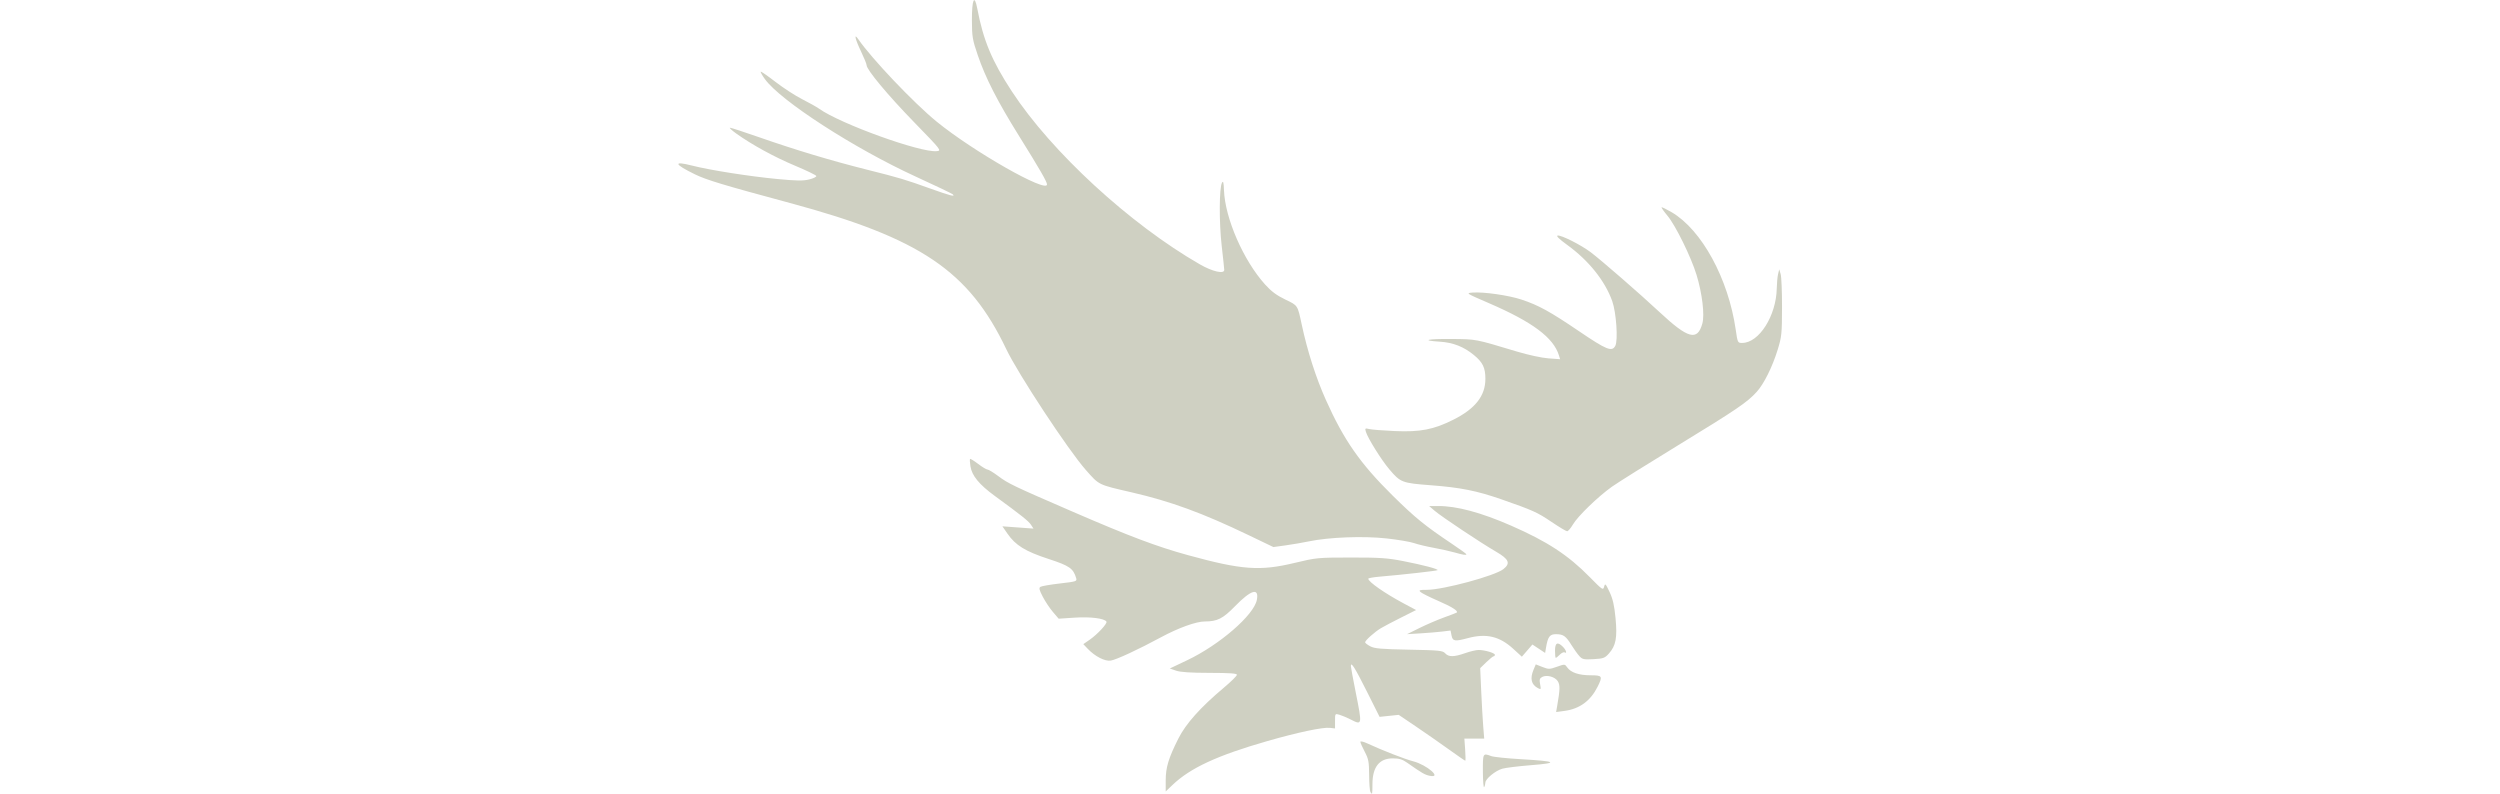 <?xml version="1.0" encoding="UTF-8" standalone="no"?>
<!-- Created with Inkscape (http://www.inkscape.org/) -->

<svg
   xmlns:dc="http://purl.org/dc/elements/1.1/"
   xmlns:cc="http://creativecommons.org/ns#"
   xmlns:rdf="http://www.w3.org/1999/02/22-rdf-syntax-ns#"
   xmlns:svg="http://www.w3.org/2000/svg"
   xmlns="http://www.w3.org/2000/svg"
   xmlns:sodipodi="http://sodipodi.sourceforge.net/DTD/sodipodi-0.dtd"
   xmlns:inkscape="http://www.inkscape.org/namespaces/inkscape"
   version="1.1"
   id="svg2"
   xml:space="preserve"
   width="630"
   height="200"
   viewBox="0 0 630 200"
   sodipodi:docname="milis_son.svg"
   inkscape:version="0.92.4 (5da689c313, 2019-01-14)"
   inkscape:export-filename="/home/trlinux/d_4.png"
   inkscape:export-xdpi="96"
   inkscape:export-ydpi="96"><defs
     id="defs6"><clipPath
       clipPathUnits="userSpaceOnUse"
       id="clipPath18"><path
         d="M 0,800 H 800 V 0 H 0 Z"
         id="path16"
         inkscape:connector-curvature="0" /></clipPath><clipPath
       clipPathUnits="userSpaceOnUse"
       id="clipPath3426"><path
         d="M 0,800 H 800 V 0 H 0 Z"
         id="path3424"
         inkscape:connector-curvature="0" /></clipPath></defs><sodipodi:namedview
     pagecolor="#ffffff"
     bordercolor="#666666"
     borderopacity="1"
     objecttolerance="10"
     gridtolerance="10"
     guidetolerance="10"
     inkscape:pageopacity="0"
     inkscape:pageshadow="2"
     inkscape:window-width="1908"
     inkscape:window-height="1044"
     id="namedview4"
     showgrid="false"
     inkscape:zoom="1"
     inkscape:cx="110.8048"
     inkscape:cy="121.41497"
     inkscape:window-x="4"
     inkscape:window-y="28"
     inkscape:window-maximized="1"
     inkscape:current-layer="g10"
     showguides="false" /><g
     id="g10"
     inkscape:groupmode="layer"
     inkscape:label="14669-NPP3OF"
     transform="matrix(1.333,0,0,-1.333,0,200)"><path
       style="fill:#cfd0c2;fill-opacity:1;stroke-width:0.299"
       d="m 259.074,0.308 c -0.125,0.202 -0.234,1.649 -0.243,3.216 -0.014,2.51 -0.114,3.034 -0.838,4.409 -0.452,0.858 -0.821,1.698 -0.821,1.866 0,0.168 0.572,0.041 1.271,-0.281 2.99,-1.378 7.083,-2.975 8.72,-3.401 2.615,-0.68 5.54,-3.239 3.133,-2.741 -0.951,0.197 -1.417,0.466 -4.276,2.472 -0.917,0.644 -1.515,0.823 -2.736,0.823 -2.531,0 -3.82,-1.638 -3.827,-4.861 -0.006,-1.987 -0.028,-2.077 -0.383,-1.502 z M 220.374,2.524 c 0,2.428 0.535,4.192 2.391,7.887 1.415,2.816 4.18,5.909 8.603,9.624 1.357,1.14 2.468,2.235 2.467,2.432 -4.4e-4,0.265 -1.351,0.361 -5.161,0.367 -3.575,0.005 -5.523,0.134 -6.343,0.418 l -1.184,0.41 3.278,1.557 c 6.125,2.909 12.642,8.557 13.18,11.421 0.443,2.364 -1.094,1.912 -4.141,-1.216 -2.28,-2.34 -3.33,-2.869 -5.708,-2.872 -1.636,-0.003 -4.988,-1.213 -8.28,-2.99 -4.271,-2.306 -8.409,-4.228 -9.484,-4.406 -1.097,-0.181 -2.986,0.786 -4.362,2.234 l -0.833,0.876 1.212,0.84 c 1.475,1.022 3.374,3.076 3.162,3.419 -0.378,0.611 -3.041,0.945 -5.987,0.752 l -3.046,-0.2 -1.079,1.261 c -0.593,0.693 -1.459,1.992 -1.924,2.885 -0.682,1.312 -0.766,1.674 -0.436,1.88 0.224,0.141 1.877,0.425 3.672,0.632 3.106,0.358 3.255,0.406 3.076,1.008 -0.547,1.842 -1.252,2.332 -5.212,3.625 -4.423,1.444 -6.259,2.577 -7.798,4.815 l -0.934,1.357 2.937,-0.216 2.937,-0.216 -0.47,0.719 c -0.461,0.706 -1.771,1.75 -6.836,5.449 -2.96,2.162 -4.327,3.821 -4.611,5.597 -0.112,0.699 -0.145,1.329 -0.073,1.401 0.071,0.072 0.759,-0.35 1.529,-0.937 0.769,-0.587 1.566,-1.068 1.77,-1.068 0.204,0 1.1,-0.543 1.99,-1.207 1.954,-1.458 2.79,-1.858 14.204,-6.799 10.666,-4.617 15.838,-6.566 21.682,-8.17 10.209,-2.803 13.623,-3.051 20.194,-1.468 4.082,0.984 4.352,1.009 10.62,1.015 5.477,0.005 6.943,-0.095 9.873,-0.67 3.844,-0.755 6.716,-1.514 6.51,-1.72 -0.133,-0.133 -6.59,-0.858 -10.922,-1.226 -1.193,-0.101 -2.169,-0.276 -2.169,-0.388 0,-0.582 3.1,-2.751 6.626,-4.635 l 2.416,-1.291 -2.801,-1.402 c -1.54,-0.771 -3.272,-1.682 -3.848,-2.025 -1.181,-0.703 -2.992,-2.322 -2.992,-2.675 0,-0.128 0.438,-0.466 0.972,-0.75 0.809,-0.431 2.038,-0.538 7.313,-0.639 5.747,-0.11 6.389,-0.175 6.852,-0.687 0.655,-0.723 1.66,-0.714 3.787,0.033 0.936,0.329 2.076,0.598 2.533,0.597 1.163,-0.003 3.074,-0.568 3.074,-0.91 0,-0.157 -0.105,-0.285 -0.233,-0.285 -0.128,0 -0.752,-0.504 -1.387,-1.121 l -1.154,-1.121 0.192,-4.339 c 0.106,-2.386 0.276,-5.382 0.379,-6.657 l 0.187,-2.319 h -1.875 -1.875 l 0.15,-2.094 c 0.083,-1.152 0.092,-2.094 0.022,-2.094 -0.07,0 -1.499,0.985 -3.176,2.19 -1.677,1.204 -4.48,3.156 -6.229,4.337 l -3.18,2.147 -1.809,-0.189 -1.809,-0.189 -2.405,4.803 c -2.252,4.498 -3.029,5.731 -3.02,4.794 0.002,-0.215 0.406,-2.405 0.898,-4.866 1.271,-6.364 1.273,-6.358 -0.979,-5.209 -0.688,0.351 -1.625,0.746 -2.082,0.877 -0.825,0.237 -0.831,0.228 -0.831,-1.176 v -1.415 l -0.972,0.112 c -1.323,0.152 -6.068,-0.849 -11.783,-2.488 -9.493,-2.721 -14.605,-5.086 -17.985,-8.32 l -1.271,-1.217 z m 59.963,1.636 c -0.022,3.503 -0.002,3.538 1.559,2.944 0.456,-0.174 3.003,-0.44 5.66,-0.592 6.705,-0.384 7.24,-0.702 1.896,-1.128 -2.369,-0.189 -4.817,-0.488 -5.438,-0.666 -1.318,-0.377 -3.206,-1.928 -3.212,-2.64 -0.002,-0.271 -0.103,-0.647 -0.225,-0.836 -0.121,-0.189 -0.229,1.124 -0.24,2.917 z m 14.045,12.425 c 0.547,3.124 0.565,3.982 0.097,4.695 -0.541,0.826 -2.086,1.236 -2.938,0.78 -0.479,-0.256 -0.548,-0.505 -0.385,-1.375 0.189,-1.01 0.168,-1.046 -0.431,-0.725 -1.244,0.666 -1.51,1.797 -0.816,3.459 l 0.427,1.022 1.252,-0.492 c 1.172,-0.46 1.347,-0.458 2.745,0.039 1.484,0.527 1.496,0.526 1.95,-0.123 0.679,-0.97 2.213,-1.487 4.408,-1.487 2.243,0 2.338,-0.155 1.324,-2.181 -1.331,-2.658 -3.392,-4.165 -6.22,-4.549 l -1.615,-0.219 z m 4.187,9.43 c -0.35,0.386 -1.011,1.307 -1.47,2.047 -1.08,1.743 -1.541,2.073 -2.912,2.085 -1.217,0.01 -1.569,-0.463 -1.925,-2.589 l -0.159,-0.953 -1.202,0.795 -1.202,0.795 -0.996,-1.153 -0.996,-1.153 -1.644,1.503 c -2.578,2.356 -5.079,2.946 -8.546,2.015 -2.49,-0.668 -2.885,-0.606 -3.105,0.49 l -0.188,0.939 -1.57,-0.191 c -0.863,-0.105 -2.714,-0.259 -4.113,-0.343 l -2.543,-0.152 2.393,1.182 c 1.316,0.65 3.403,1.547 4.637,1.992 1.234,0.445 2.297,0.853 2.361,0.906 0.353,0.29 -0.923,1.098 -3.498,2.215 -1.596,0.692 -3.099,1.444 -3.34,1.671 -0.376,0.355 -0.206,0.414 1.197,0.416 3.101,0.005 12.847,2.64 14.461,3.91 1.398,1.1 1.071,1.879 -1.383,3.301 -2.87,1.663 -10.272,6.594 -11.593,7.723 l -1.047,0.895 1.665,0.012 c 3.501,0.026 8.111,-1.21 13.813,-3.702 6.842,-2.991 10.79,-5.572 14.87,-9.722 2.415,-2.457 2.534,-2.536 2.726,-1.821 0.184,0.685 0.271,0.601 1.026,-1.003 0.623,-1.323 0.9,-2.53 1.13,-4.936 0.355,-3.705 0.072,-5.216 -1.254,-6.7 -0.768,-0.86 -1.04,-0.96 -2.902,-1.063 -1.852,-0.103 -2.117,-0.045 -2.691,0.587 z m -4.599,1 c 0,1.522 0.481,1.763 1.496,0.748 0.609,-0.609 0.835,-1.378 0.31,-1.054 -0.159,0.098 -0.562,-0.096 -0.898,-0.431 -0.335,-0.335 -0.677,-0.609 -0.759,-0.609 -0.083,0 -0.15,0.606 -0.15,1.346 z m -18.997,18.584 c -0.823,0.237 -2.599,0.632 -3.946,0.878 -1.348,0.246 -3.017,0.647 -3.711,0.892 -0.693,0.245 -3.023,0.64 -5.178,0.879 -4.375,0.485 -10.891,0.239 -14.688,-0.554 -1.152,-0.241 -3.135,-0.581 -4.407,-0.756 l -2.313,-0.318 -4.718,2.266 c -8.715,4.185 -14.683,6.369 -22.07,8.074 -6.408,1.479 -6.101,1.329 -8.686,4.253 -3.303,3.736 -12.793,18.147 -15.01,22.796 -7.073,14.828 -16.205,21 -40.924,27.659 -12.591,3.392 -15.773,4.352 -17.95,5.416 -3.96,1.936 -4.168,2.578 -0.535,1.65 3.385,-0.864 10.842,-2.037 16.156,-2.541 3.597,-0.341 4.852,-0.358 5.983,-0.078 0.788,0.194 1.394,0.488 1.348,0.653 -0.046,0.165 -1.864,1.043 -4.039,1.953 -3.881,1.623 -8.172,3.974 -11.134,6.099 -0.822,0.59 -1.336,1.073 -1.142,1.073 0.194,0 2.684,-0.814 5.534,-1.809 6.854,-2.394 13.523,-4.399 20.289,-6.102 6.332,-1.593 7.178,-1.846 12.186,-3.641 3.657,-1.311 4.65,-1.563 4.103,-1.04 -0.156,0.149 -3.313,1.66 -7.016,3.358 -11.644,5.339 -25.566,14.34 -28.51,18.433 -0.502,0.698 -0.855,1.327 -0.785,1.397 0.07,0.07 1.339,-0.807 2.819,-1.95 1.48,-1.143 3.741,-2.608 5.024,-3.257 1.283,-0.648 2.724,-1.457 3.201,-1.797 4.019,-2.862 19.13,-8.319 22.212,-8.022 0.968,0.093 0.945,0.123 -4.262,5.48 -4.988,5.131 -8.975,9.917 -8.975,10.773 0,0.218 -0.471,1.38 -1.047,2.581 -1.118,2.333 -1.41,3.609 -0.537,2.343 2.566,-3.718 10.493,-12.057 14.813,-15.583 6.91,-5.64 20.876,-13.593 20.876,-11.887 0,0.505 -1.377,2.892 -5.281,9.154 -4.077,6.54 -6.321,10.927 -7.802,15.258 -1.004,2.935 -1.101,3.509 -1.114,6.566 -0.016,3.991 0.477,5.11 1.01,2.292 1.14,-6.02 2.757,-9.899 6.53,-15.664 7.509,-11.471 22.338,-25.115 35.555,-32.712 2.392,-1.375 4.608,-1.879 4.608,-1.048 0,0.19 -0.217,2.24 -0.483,4.555 -0.508,4.432 -0.474,10.986 0.061,11.93 0.225,0.398 0.316,0.053 0.37,-1.412 0.196,-5.315 3.681,-13.305 7.782,-17.843 1.172,-1.297 2.185,-2.05 3.808,-2.83 2.405,-1.157 2.312,-1.015 3.116,-4.768 1.077,-5.023 2.669,-9.99 4.556,-14.21 3.393,-7.59 6.503,-12.048 12.611,-18.075 4.249,-4.193 6.107,-5.705 11.185,-9.106 1.522,-1.02 2.767,-1.918 2.767,-1.996 0,-0.22 -0.617,-0.126 -2.244,0.342 z m 18.341,5.77 c -2.651,1.804 -3.528,2.199 -9.474,4.271 -4.653,1.621 -7.737,2.236 -13.354,2.664 -5.462,0.416 -5.733,0.52 -7.857,3.034 -1.505,1.781 -4.067,5.888 -4.415,7.08 -0.194,0.663 -0.147,0.7 0.647,0.509 0.471,-0.113 2.624,-0.283 4.785,-0.378 4.855,-0.214 7.377,0.274 11.123,2.153 4.131,2.072 6.04,4.508 6.04,7.708 0,2.118 -0.49,3.131 -2.188,4.522 -1.91,1.565 -3.912,2.349 -6.413,2.511 -3.738,0.242 -2.366,0.553 2.244,0.51 4.703,-0.045 4.31,0.031 12.341,-2.382 2.124,-0.638 4.691,-1.192 5.942,-1.282 l 2.202,-0.158 -0.221,0.715 c -1.04,3.366 -4.98,6.311 -13.186,9.857 -4.441,1.919 -4.454,1.927 -3.114,2.026 2.095,0.154 6.805,-0.522 9.212,-1.323 3.258,-1.083 5.376,-2.248 10.906,-5.998 5.206,-3.53 6.202,-3.931 6.833,-2.751 0.548,1.023 0.184,6.325 -0.58,8.457 -1.382,3.856 -4.459,7.692 -8.537,10.641 -1.468,1.062 -2.104,1.682 -1.794,1.749 0.65,0.14 4.397,-1.745 6.265,-3.151 1.982,-1.493 9.358,-7.907 12.979,-11.288 5.442,-5.081 7.193,-5.551 8.127,-2.179 0.454,1.638 -0.031,5.684 -1.1,9.186 -1.036,3.39 -3.976,9.369 -5.5,11.186 -0.675,0.805 -1.173,1.517 -1.107,1.583 0.066,0.066 0.926,-0.352 1.911,-0.93 5.674,-3.325 10.708,-12.553 12.099,-22.179 0.36,-2.491 0.377,-2.525 1.218,-2.525 3.19,0 6.441,5.12 6.542,10.301 0.02,0.999 0.132,2.219 0.251,2.713 l 0.215,0.898 0.271,-0.898 c 0.149,-0.494 0.266,-3.321 0.26,-6.283 -0.012,-4.994 -0.07,-5.576 -0.823,-8.014 -1.009,-3.268 -2.591,-6.449 -3.963,-7.967 -1.778,-1.967 -3.821,-3.356 -14.797,-10.057 -5.84,-3.565 -11.493,-7.105 -12.563,-7.866 -2.645,-1.882 -6.466,-5.58 -7.382,-7.144 -0.414,-0.706 -0.909,-1.283 -1.1,-1.283 -0.191,0 -1.516,0.795 -2.944,1.766 z"
       id="path4487"
       inkscape:connector-curvature="0" /></g></svg>